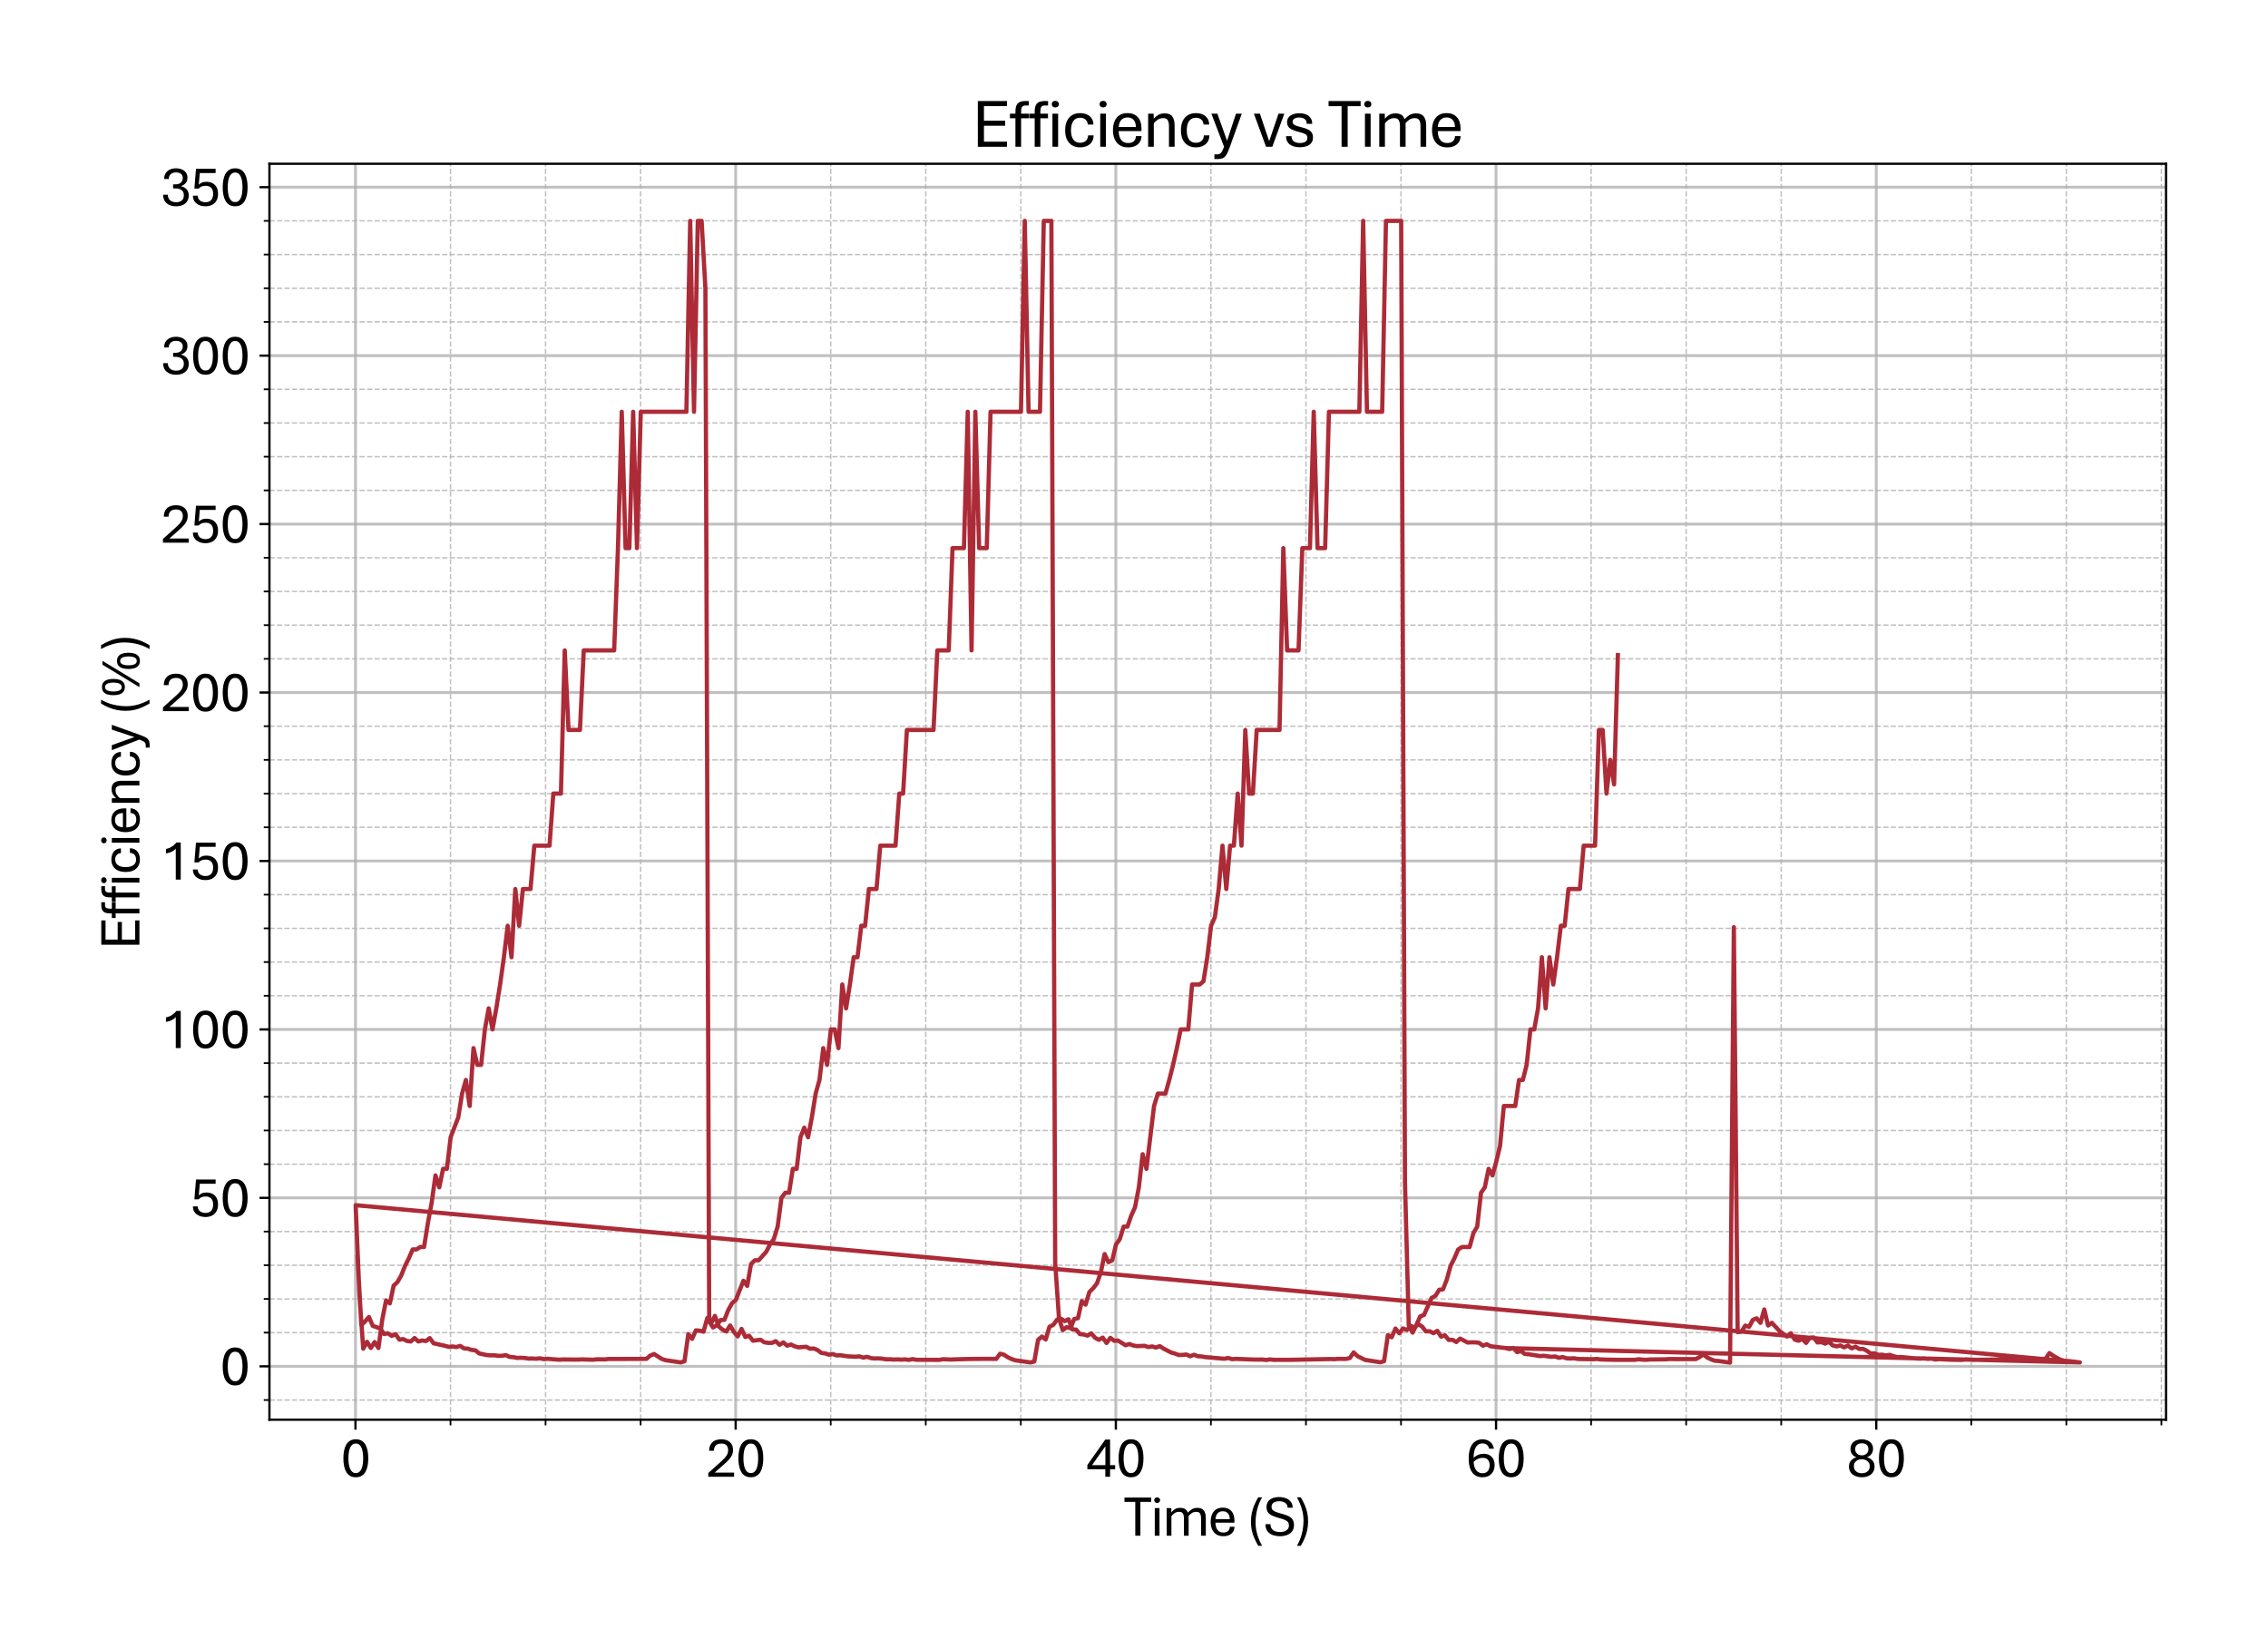 <?xml version="1.0" encoding="utf-8" standalone="no"?>
<!DOCTYPE svg PUBLIC "-//W3C//DTD SVG 1.1//EN"
  "http://www.w3.org/Graphics/SVG/1.1/DTD/svg11.dtd">
<svg xmlns:xlink="http://www.w3.org/1999/xlink" width="800.725pt" height="581.831pt" viewBox="0 0 800.725 581.831" xmlns="http://www.w3.org/2000/svg" version="1.1">
 <defs>
  <style type="text/css">*{stroke-linejoin: round; stroke-linecap: butt}</style>
 </defs>
 <g id="figure_1">
  <g id="patch_1">
   <path d="M 0 581.831 
L 800.725 581.831 
L 800.725 0 
L 0 0 
z
" style="fill: #ffffff"/>
  </g>
  <g id="axes_1">
   <g id="patch_2">
    <path d="M 95.125 501.353 
L 764.725 501.353 
L 764.725 57.833 
L 95.125 57.833 
z
" style="fill: #ffffff"/>
   </g>
   <g id="matplotlib.axis_1">
    <g id="xtick_1">
     <g id="line2d_1">
      <path d="M 125.501 501.353 
L 125.501 57.833 
" clip-path="url(#p5e7e87f419)" style="fill: none; stroke: #b0b0b0; stroke-opacity: 0.8; stroke-linecap: square"/>
     </g>
     <g id="line2d_2">
      <defs>
       <path id="m0daba9f2f9" d="M 0 0 
L 0 3.5 
" style="stroke: #000000; stroke-width: 0.8"/>
      </defs>
      <g>
       <use xlink:href="#m0daba9f2f9" x="125.501" y="501.353" style="stroke: #000000; stroke-width: 0.8"/>
      </g>
     </g>
     <g id="text_1">
      <!-- 0 -->
      <g transform="translate(120.271 521.496) scale(0.2 -0.2)">
       <defs>
        <path id="AptosDisplay-30" d="M 1672 -56 
Q 1291 -56 1028 105 
Q 766 266 605 552 
Q 444 838 372 1216 
Q 300 1594 300 2031 
Q 300 2475 372 2856 
Q 444 3238 605 3525 
Q 766 3813 1028 3973 
Q 1291 4134 1672 4134 
Q 2053 4134 2317 3975 
Q 2581 3816 2742 3527 
Q 2903 3238 2975 2858 
Q 3047 2478 3047 2038 
Q 3047 1597 2975 1217 
Q 2903 838 2742 552 
Q 2581 266 2318 105 
Q 2056 -56 1672 -56 
z
M 1672 409 
Q 1916 409 2073 550 
Q 2231 691 2322 925 
Q 2413 1159 2448 1448 
Q 2484 1738 2484 2038 
Q 2484 2338 2448 2628 
Q 2413 2919 2322 3153 
Q 2231 3388 2073 3527 
Q 1916 3666 1669 3666 
Q 1428 3666 1268 3527 
Q 1109 3388 1020 3153 
Q 931 2919 893 2628 
Q 856 2338 856 2038 
Q 856 1741 893 1450 
Q 931 1159 1020 925 
Q 1109 691 1268 550 
Q 1428 409 1672 409 
z
" transform="scale(0.016)"/>
       </defs>
       <use xlink:href="#AptosDisplay-30"/>
      </g>
     </g>
    </g>
    <g id="xtick_2">
     <g id="line2d_3">
      <path d="M 259.73 501.353 
L 259.73 57.833 
" clip-path="url(#p5e7e87f419)" style="fill: none; stroke: #b0b0b0; stroke-opacity: 0.8; stroke-linecap: square"/>
     </g>
     <g id="line2d_4">
      <g>
       <use xlink:href="#m0daba9f2f9" x="259.73" y="501.353" style="stroke: #000000; stroke-width: 0.8"/>
      </g>
     </g>
     <g id="text_2">
      <!-- 20 -->
      <g transform="translate(249.27 521.496) scale(0.2 -0.2)">
       <defs>
        <path id="AptosDisplay-32" d="M 247 0 
L 247 413 
L 1725 1741 
Q 2100 2081 2269 2351 
Q 2438 2622 2438 2938 
Q 2438 3256 2263 3461 
Q 2088 3666 1691 3666 
Q 1247 3666 1055 3439 
Q 863 3213 863 2869 
L 341 2869 
Q 341 3250 491 3534 
Q 641 3819 941 3975 
Q 1241 4131 1691 4131 
Q 2103 4131 2390 3986 
Q 2678 3841 2828 3578 
Q 2978 3316 2978 2959 
Q 2978 2638 2853 2375 
Q 2728 2113 2517 1883 
Q 2306 1653 2044 1425 
L 959 463 
L 3097 463 
L 3097 0 
L 247 0 
z
" transform="scale(0.016)"/>
       </defs>
       <use xlink:href="#AptosDisplay-32"/>
       <use xlink:href="#AptosDisplay-30" x="52.295"/>
      </g>
     </g>
    </g>
    <g id="xtick_3">
     <g id="line2d_5">
      <path d="M 393.958 501.353 
L 393.958 57.833 
" clip-path="url(#p5e7e87f419)" style="fill: none; stroke: #b0b0b0; stroke-opacity: 0.8; stroke-linecap: square"/>
     </g>
     <g id="line2d_6">
      <g>
       <use xlink:href="#m0daba9f2f9" x="393.958" y="501.353" style="stroke: #000000; stroke-width: 0.8"/>
      </g>
     </g>
     <g id="text_3">
      <!-- 40 -->
      <g transform="translate(383.499 521.496) scale(0.2 -0.2)">
       <defs>
        <path id="AptosDisplay-34" d="M 2106 0 
L 2106 825 
L 125 825 
L 125 1297 
L 2100 4103 
L 2631 4103 
L 2631 1284 
L 3191 1284 
L 3191 825 
L 2631 825 
L 2631 0 
L 2106 0 
z
M 638 1284 
L 2113 1284 
L 2113 3369 
L 638 1284 
z
" transform="scale(0.016)"/>
       </defs>
       <use xlink:href="#AptosDisplay-34"/>
       <use xlink:href="#AptosDisplay-30" x="52.295"/>
      </g>
     </g>
    </g>
    <g id="xtick_4">
     <g id="line2d_7">
      <path d="M 528.187 501.353 
L 528.187 57.833 
" clip-path="url(#p5e7e87f419)" style="fill: none; stroke: #b0b0b0; stroke-opacity: 0.8; stroke-linecap: square"/>
     </g>
     <g id="line2d_8">
      <g>
       <use xlink:href="#m0daba9f2f9" x="528.187" y="501.353" style="stroke: #000000; stroke-width: 0.8"/>
      </g>
     </g>
     <g id="text_4">
      <!-- 60 -->
      <g transform="translate(517.728 521.496) scale(0.2 -0.2)">
       <defs>
        <path id="AptosDisplay-36" d="M 1759 -56 
Q 1325 -56 984 151 
Q 644 359 447 815 
Q 250 1272 250 2013 
Q 250 2738 439 3206 
Q 628 3675 968 3903 
Q 1309 4131 1759 4131 
Q 2253 4131 2595 3875 
Q 2938 3619 3034 3097 
L 2503 3097 
Q 2441 3388 2250 3534 
Q 2059 3681 1759 3681 
Q 1306 3681 1047 3279 
Q 788 2878 788 2013 
L 788 1850 
Q 788 1313 922 992 
Q 1056 672 1279 531 
Q 1503 391 1763 391 
Q 2175 391 2369 644 
Q 2563 897 2563 1272 
Q 2563 1650 2373 1869 
Q 2184 2088 1838 2088 
Q 1422 2088 1114 1897 
Q 806 1706 644 1456 
L 597 1856 
Q 728 2047 922 2201 
Q 1116 2356 1362 2447 
Q 1609 2538 1909 2538 
Q 2253 2538 2523 2395 
Q 2794 2253 2951 1975 
Q 3109 1697 3109 1291 
Q 3109 897 2951 592 
Q 2794 288 2492 116 
Q 2191 -56 1759 -56 
z
" transform="scale(0.016)"/>
       </defs>
       <use xlink:href="#AptosDisplay-36"/>
       <use xlink:href="#AptosDisplay-30" x="52.295"/>
      </g>
     </g>
    </g>
    <g id="xtick_5">
     <g id="line2d_9">
      <path d="M 662.416 501.353 
L 662.416 57.833 
" clip-path="url(#p5e7e87f419)" style="fill: none; stroke: #b0b0b0; stroke-opacity: 0.8; stroke-linecap: square"/>
     </g>
     <g id="line2d_10">
      <g>
       <use xlink:href="#m0daba9f2f9" x="662.416" y="501.353" style="stroke: #000000; stroke-width: 0.8"/>
      </g>
     </g>
     <g id="text_5">
      <!-- 80 -->
      <g transform="translate(651.956 521.496) scale(0.2 -0.2)">
       <defs>
        <path id="AptosDisplay-38" d="M 1675 -56 
Q 1391 -56 1137 16 
Q 884 88 686 234 
Q 488 381 373 606 
Q 259 831 259 1141 
Q 259 1531 495 1797 
Q 731 2063 1084 2150 
Q 781 2250 604 2490 
Q 428 2731 428 3081 
Q 428 3447 609 3681 
Q 791 3916 1075 4025 
Q 1359 4134 1669 4134 
Q 1981 4134 2265 4023 
Q 2550 3913 2733 3680 
Q 2916 3447 2916 3081 
Q 2916 2725 2716 2481 
Q 2516 2238 2238 2150 
Q 2606 2063 2843 1800 
Q 3081 1538 3081 1141 
Q 3081 831 2968 606 
Q 2856 381 2661 234 
Q 2466 88 2211 16 
Q 1956 -56 1675 -56 
z
M 1672 388 
Q 1909 388 2109 470 
Q 2309 553 2429 725 
Q 2550 897 2550 1163 
Q 2550 1416 2426 1587 
Q 2303 1759 2104 1846 
Q 1906 1934 1672 1928 
Q 1453 1934 1253 1850 
Q 1053 1766 926 1594 
Q 800 1422 800 1163 
Q 800 775 1058 581 
Q 1316 388 1672 388 
z
M 1672 2363 
Q 1863 2356 2030 2434 
Q 2197 2513 2300 2667 
Q 2403 2822 2403 3050 
Q 2403 3388 2189 3544 
Q 1975 3700 1675 3700 
Q 1484 3700 1317 3631 
Q 1150 3563 1047 3419 
Q 944 3275 944 3050 
Q 944 2825 1048 2670 
Q 1153 2516 1320 2436 
Q 1488 2356 1672 2363 
z
" transform="scale(0.016)"/>
       </defs>
       <use xlink:href="#AptosDisplay-38"/>
       <use xlink:href="#AptosDisplay-30" x="52.295"/>
      </g>
     </g>
    </g>
    <g id="xtick_6">
     <g id="line2d_11">
      <path d="M 159.058 501.353 
L 159.058 57.833 
" clip-path="url(#p5e7e87f419)" style="fill: none; stroke-dasharray: 1.85,0.8; stroke-dashoffset: 0; stroke: #b0b0b0; stroke-opacity: 0.8; stroke-width: 0.5"/>
     </g>
     <g id="line2d_12">
      <defs>
       <path id="m303ae782dc" d="M 0 0 
L 0 2 
" style="stroke: #000000; stroke-width: 0.6"/>
      </defs>
      <g>
       <use xlink:href="#m303ae782dc" x="159.058" y="501.353" style="stroke: #000000; stroke-width: 0.6"/>
      </g>
     </g>
    </g>
    <g id="xtick_7">
     <g id="line2d_13">
      <path d="M 192.615 501.353 
L 192.615 57.833 
" clip-path="url(#p5e7e87f419)" style="fill: none; stroke-dasharray: 1.85,0.8; stroke-dashoffset: 0; stroke: #b0b0b0; stroke-opacity: 0.8; stroke-width: 0.5"/>
     </g>
     <g id="line2d_14">
      <g>
       <use xlink:href="#m303ae782dc" x="192.615" y="501.353" style="stroke: #000000; stroke-width: 0.6"/>
      </g>
     </g>
    </g>
    <g id="xtick_8">
     <g id="line2d_15">
      <path d="M 226.173 501.353 
L 226.173 57.833 
" clip-path="url(#p5e7e87f419)" style="fill: none; stroke-dasharray: 1.85,0.8; stroke-dashoffset: 0; stroke: #b0b0b0; stroke-opacity: 0.8; stroke-width: 0.5"/>
     </g>
     <g id="line2d_16">
      <g>
       <use xlink:href="#m303ae782dc" x="226.173" y="501.353" style="stroke: #000000; stroke-width: 0.6"/>
      </g>
     </g>
    </g>
    <g id="xtick_9">
     <g id="line2d_17">
      <path d="M 293.287 501.353 
L 293.287 57.833 
" clip-path="url(#p5e7e87f419)" style="fill: none; stroke-dasharray: 1.85,0.8; stroke-dashoffset: 0; stroke: #b0b0b0; stroke-opacity: 0.8; stroke-width: 0.5"/>
     </g>
     <g id="line2d_18">
      <g>
       <use xlink:href="#m303ae782dc" x="293.287" y="501.353" style="stroke: #000000; stroke-width: 0.6"/>
      </g>
     </g>
    </g>
    <g id="xtick_10">
     <g id="line2d_19">
      <path d="M 326.844 501.353 
L 326.844 57.833 
" clip-path="url(#p5e7e87f419)" style="fill: none; stroke-dasharray: 1.85,0.8; stroke-dashoffset: 0; stroke: #b0b0b0; stroke-opacity: 0.8; stroke-width: 0.5"/>
     </g>
     <g id="line2d_20">
      <g>
       <use xlink:href="#m303ae782dc" x="326.844" y="501.353" style="stroke: #000000; stroke-width: 0.6"/>
      </g>
     </g>
    </g>
    <g id="xtick_11">
     <g id="line2d_21">
      <path d="M 360.401 501.353 
L 360.401 57.833 
" clip-path="url(#p5e7e87f419)" style="fill: none; stroke-dasharray: 1.85,0.8; stroke-dashoffset: 0; stroke: #b0b0b0; stroke-opacity: 0.8; stroke-width: 0.5"/>
     </g>
     <g id="line2d_22">
      <g>
       <use xlink:href="#m303ae782dc" x="360.401" y="501.353" style="stroke: #000000; stroke-width: 0.6"/>
      </g>
     </g>
    </g>
    <g id="xtick_12">
     <g id="line2d_23">
      <path d="M 427.516 501.353 
L 427.516 57.833 
" clip-path="url(#p5e7e87f419)" style="fill: none; stroke-dasharray: 1.85,0.8; stroke-dashoffset: 0; stroke: #b0b0b0; stroke-opacity: 0.8; stroke-width: 0.5"/>
     </g>
     <g id="line2d_24">
      <g>
       <use xlink:href="#m303ae782dc" x="427.516" y="501.353" style="stroke: #000000; stroke-width: 0.6"/>
      </g>
     </g>
    </g>
    <g id="xtick_13">
     <g id="line2d_25">
      <path d="M 461.073 501.353 
L 461.073 57.833 
" clip-path="url(#p5e7e87f419)" style="fill: none; stroke-dasharray: 1.85,0.8; stroke-dashoffset: 0; stroke: #b0b0b0; stroke-opacity: 0.8; stroke-width: 0.5"/>
     </g>
     <g id="line2d_26">
      <g>
       <use xlink:href="#m303ae782dc" x="461.073" y="501.353" style="stroke: #000000; stroke-width: 0.6"/>
      </g>
     </g>
    </g>
    <g id="xtick_14">
     <g id="line2d_27">
      <path d="M 494.63 501.353 
L 494.63 57.833 
" clip-path="url(#p5e7e87f419)" style="fill: none; stroke-dasharray: 1.85,0.8; stroke-dashoffset: 0; stroke: #b0b0b0; stroke-opacity: 0.8; stroke-width: 0.5"/>
     </g>
     <g id="line2d_28">
      <g>
       <use xlink:href="#m303ae782dc" x="494.63" y="501.353" style="stroke: #000000; stroke-width: 0.6"/>
      </g>
     </g>
    </g>
    <g id="xtick_15">
     <g id="line2d_29">
      <path d="M 561.744 501.353 
L 561.744 57.833 
" clip-path="url(#p5e7e87f419)" style="fill: none; stroke-dasharray: 1.85,0.8; stroke-dashoffset: 0; stroke: #b0b0b0; stroke-opacity: 0.8; stroke-width: 0.5"/>
     </g>
     <g id="line2d_30">
      <g>
       <use xlink:href="#m303ae782dc" x="561.744" y="501.353" style="stroke: #000000; stroke-width: 0.6"/>
      </g>
     </g>
    </g>
    <g id="xtick_16">
     <g id="line2d_31">
      <path d="M 595.302 501.353 
L 595.302 57.833 
" clip-path="url(#p5e7e87f419)" style="fill: none; stroke-dasharray: 1.85,0.8; stroke-dashoffset: 0; stroke: #b0b0b0; stroke-opacity: 0.8; stroke-width: 0.5"/>
     </g>
     <g id="line2d_32">
      <g>
       <use xlink:href="#m303ae782dc" x="595.302" y="501.353" style="stroke: #000000; stroke-width: 0.6"/>
      </g>
     </g>
    </g>
    <g id="xtick_17">
     <g id="line2d_33">
      <path d="M 628.859 501.353 
L 628.859 57.833 
" clip-path="url(#p5e7e87f419)" style="fill: none; stroke-dasharray: 1.85,0.8; stroke-dashoffset: 0; stroke: #b0b0b0; stroke-opacity: 0.8; stroke-width: 0.5"/>
     </g>
     <g id="line2d_34">
      <g>
       <use xlink:href="#m303ae782dc" x="628.859" y="501.353" style="stroke: #000000; stroke-width: 0.6"/>
      </g>
     </g>
    </g>
    <g id="xtick_18">
     <g id="line2d_35">
      <path d="M 695.973 501.353 
L 695.973 57.833 
" clip-path="url(#p5e7e87f419)" style="fill: none; stroke-dasharray: 1.85,0.8; stroke-dashoffset: 0; stroke: #b0b0b0; stroke-opacity: 0.8; stroke-width: 0.5"/>
     </g>
     <g id="line2d_36">
      <g>
       <use xlink:href="#m303ae782dc" x="695.973" y="501.353" style="stroke: #000000; stroke-width: 0.6"/>
      </g>
     </g>
    </g>
    <g id="xtick_19">
     <g id="line2d_37">
      <path d="M 729.53 501.353 
L 729.53 57.833 
" clip-path="url(#p5e7e87f419)" style="fill: none; stroke-dasharray: 1.85,0.8; stroke-dashoffset: 0; stroke: #b0b0b0; stroke-opacity: 0.8; stroke-width: 0.5"/>
     </g>
     <g id="line2d_38">
      <g>
       <use xlink:href="#m303ae782dc" x="729.53" y="501.353" style="stroke: #000000; stroke-width: 0.6"/>
      </g>
     </g>
    </g>
    <g id="xtick_20">
     <g id="line2d_39">
      <path d="M 763.087 501.353 
L 763.087 57.833 
" clip-path="url(#p5e7e87f419)" style="fill: none; stroke-dasharray: 1.85,0.8; stroke-dashoffset: 0; stroke: #b0b0b0; stroke-opacity: 0.8; stroke-width: 0.5"/>
     </g>
     <g id="line2d_40">
      <g>
       <use xlink:href="#m303ae782dc" x="763.087" y="501.353" style="stroke: #000000; stroke-width: 0.6"/>
      </g>
     </g>
    </g>
    <g id="text_6">
     <!-- Time (S) -->
     <g transform="translate(396.834 542.306) scale(0.2 -0.2)">
      <defs>
       <path id="AptosDisplay-54" d="M 1244 0 
L 1244 3734 
L 50 3734 
L 50 4206 
L 2997 4206 
L 2997 3734 
L 1806 3734 
L 1806 0 
L 1244 0 
z
" transform="scale(0.016)"/>
       <path id="AptosDisplay-69" d="M 413 0 
L 413 3044 
L 934 3044 
L 934 0 
L 413 0 
z
M 675 3616 
Q 525 3616 437 3702 
Q 350 3788 350 3919 
Q 350 4050 437 4136 
Q 525 4222 675 4222 
Q 822 4222 912 4136 
Q 1003 4050 1003 3919 
Q 1003 3788 912 3702 
Q 822 3616 675 3616 
z
" transform="scale(0.016)"/>
       <path id="AptosDisplay-6d" d="M 413 0 
L 413 3044 
L 919 3044 
L 931 2575 
Q 1063 2756 1303 2914 
Q 1544 3072 1903 3072 
Q 2403 3072 2618 2778 
Q 2834 2484 2834 1963 
L 2834 0 
L 2316 0 
L 2316 1891 
Q 2316 2106 2275 2275 
Q 2234 2444 2120 2539 
Q 2006 2634 1788 2634 
Q 1488 2634 1277 2482 
Q 1066 2331 934 2156 
L 934 0 
L 413 0 
z
M 4206 0 
L 4206 1891 
Q 4206 2106 4164 2275 
Q 4122 2444 4009 2539 
Q 3897 2634 3681 2634 
Q 3381 2634 3165 2484 
Q 2950 2334 2822 2159 
L 2744 2544 
Q 2916 2741 3175 2906 
Q 3434 3072 3800 3072 
Q 4291 3072 4509 2778 
Q 4728 2484 4728 1963 
L 4728 0 
L 4206 0 
z
" transform="scale(0.016)"/>
       <path id="AptosDisplay-65" d="M 1663 -56 
Q 1188 -56 878 151 
Q 569 359 417 717 
Q 266 1075 266 1522 
Q 266 1988 412 2342 
Q 559 2697 857 2897 
Q 1156 3097 1606 3097 
Q 2209 3097 2550 2722 
Q 2891 2347 2891 1644 
Q 2891 1597 2889 1533 
Q 2888 1469 2881 1441 
L 791 1441 
Q 794 1144 881 895 
Q 969 647 1161 497 
Q 1353 347 1663 347 
Q 1997 347 2183 511 
Q 2369 675 2378 984 
L 2894 984 
Q 2884 663 2732 430 
Q 2581 197 2309 70 
Q 2038 -56 1663 -56 
z
M 794 1822 
L 2375 1822 
Q 2366 2247 2166 2472 
Q 1966 2697 1606 2697 
Q 1241 2697 1036 2473 
Q 831 2250 794 1822 
z
" transform="scale(0.016)"/>
       <path id="AptosDisplay-20" transform="scale(0.016)"/>
       <path id="AptosDisplay-28" d="M 1219 -1116 
Q 969 -678 787 -267 
Q 606 144 511 581 
Q 416 1019 416 1528 
Q 416 2028 509 2486 
Q 603 2944 783 3378 
Q 963 3813 1219 4231 
L 1647 4231 
Q 1278 3600 1101 2886 
Q 925 2172 925 1428 
Q 925 766 1125 103 
Q 1325 -559 1647 -1116 
L 1219 -1116 
z
" transform="scale(0.016)"/>
       <path id="AptosDisplay-53" d="M 1778 -56 
Q 1328 -56 962 81 
Q 597 219 384 512 
Q 172 806 172 1275 
L 734 1275 
Q 738 941 883 750 
Q 1028 559 1267 481 
Q 1506 403 1794 403 
Q 2063 403 2283 483 
Q 2503 563 2634 723 
Q 2766 884 2766 1134 
Q 2766 1356 2662 1497 
Q 2559 1638 2321 1742 
Q 2084 1847 1678 1950 
Q 1203 2075 897 2223 
Q 591 2372 442 2594 
Q 294 2816 294 3156 
Q 294 3516 462 3761 
Q 631 4006 945 4134 
Q 1259 4263 1697 4263 
Q 2103 4263 2440 4131 
Q 2778 4000 2979 3737 
Q 3181 3475 3181 3084 
L 2616 3084 
Q 2622 3441 2356 3623 
Q 2091 3806 1700 3806 
Q 1300 3806 1073 3645 
Q 847 3484 847 3175 
Q 847 2991 944 2867 
Q 1041 2744 1280 2644 
Q 1519 2544 1941 2434 
Q 2428 2303 2731 2153 
Q 3034 2003 3178 1768 
Q 3322 1534 3322 1153 
Q 3322 747 3117 480 
Q 2913 213 2564 78 
Q 2216 -56 1778 -56 
z
" transform="scale(0.016)"/>
       <path id="AptosDisplay-29" d="M 234 -1116 
Q 609 -481 786 233 
Q 963 947 963 1694 
Q 963 2356 759 3015 
Q 556 3675 234 4231 
L 663 4231 
Q 919 3800 1098 3389 
Q 1278 2978 1373 2540 
Q 1469 2103 1469 1594 
Q 1469 1094 1375 634 
Q 1281 175 1100 -259 
Q 919 -694 663 -1116 
L 234 -1116 
z
" transform="scale(0.016)"/>
      </defs>
      <use xlink:href="#AptosDisplay-54"/>
      <use xlink:href="#AptosDisplay-69" x="47.705"/>
      <use xlink:href="#AptosDisplay-6d" x="68.75"/>
      <use xlink:href="#AptosDisplay-65" x="148.73"/>
      <use xlink:href="#AptosDisplay-20" x="198.145"/>
      <use xlink:href="#AptosDisplay-28" x="217.432"/>
      <use xlink:href="#AptosDisplay-53" x="246.875"/>
      <use xlink:href="#AptosDisplay-29" x="301.465"/>
     </g>
    </g>
   </g>
   <g id="matplotlib.axis_2">
    <g id="ytick_1">
     <g id="line2d_41">
      <path d="M 95.125 482.498 
L 764.725 482.498 
" clip-path="url(#p5e7e87f419)" style="fill: none; stroke: #b0b0b0; stroke-opacity: 0.8; stroke-linecap: square"/>
     </g>
     <g id="line2d_42">
      <defs>
       <path id="m553f1810d6" d="M 0 0 
L -3.5 0 
" style="stroke: #000000; stroke-width: 0.8"/>
      </defs>
      <g>
       <use xlink:href="#m553f1810d6" x="95.125" y="482.498" style="stroke: #000000; stroke-width: 0.8"/>
      </g>
     </g>
     <g id="text_7">
      <!-- 0 -->
      <g transform="translate(77.666 489.07) scale(0.2 -0.2)">
       <use xlink:href="#AptosDisplay-30"/>
      </g>
     </g>
    </g>
    <g id="ytick_2">
     <g id="line2d_43">
      <path d="M 95.125 423.012 
L 764.725 423.012 
" clip-path="url(#p5e7e87f419)" style="fill: none; stroke: #b0b0b0; stroke-opacity: 0.8; stroke-linecap: square"/>
     </g>
     <g id="line2d_44">
      <g>
       <use xlink:href="#m553f1810d6" x="95.125" y="423.012" style="stroke: #000000; stroke-width: 0.8"/>
      </g>
     </g>
     <g id="text_8">
      <!-- 50 -->
      <g transform="translate(67.206 429.584) scale(0.2 -0.2)">
       <defs>
        <path id="AptosDisplay-35" d="M 1669 -56 
Q 1278 -56 964 83 
Q 650 222 465 483 
Q 281 744 281 1113 
L 816 1113 
Q 816 778 1055 584 
Q 1294 391 1669 391 
Q 2069 391 2291 625 
Q 2513 859 2513 1319 
Q 2513 1772 2291 1989 
Q 2069 2206 1697 2206 
Q 1409 2206 1223 2123 
Q 1038 2041 916 1894 
L 444 1894 
L 622 4078 
L 2788 4078 
L 2788 3613 
L 1041 3613 
L 931 2322 
Q 1044 2453 1251 2550 
Q 1459 2647 1775 2647 
Q 2131 2647 2420 2506 
Q 2709 2366 2881 2072 
Q 3053 1778 3053 1319 
Q 3053 863 2875 558 
Q 2697 253 2384 98 
Q 2072 -56 1669 -56 
z
" transform="scale(0.016)"/>
       </defs>
       <use xlink:href="#AptosDisplay-35"/>
       <use xlink:href="#AptosDisplay-30" x="52.295"/>
      </g>
     </g>
    </g>
    <g id="ytick_3">
     <g id="line2d_45">
      <path d="M 95.125 363.526 
L 764.725 363.526 
" clip-path="url(#p5e7e87f419)" style="fill: none; stroke: #b0b0b0; stroke-opacity: 0.8; stroke-linecap: square"/>
     </g>
     <g id="line2d_46">
      <g>
       <use xlink:href="#m553f1810d6" x="95.125" y="363.526" style="stroke: #000000; stroke-width: 0.8"/>
      </g>
     </g>
     <g id="text_9">
      <!-- 100 -->
      <g transform="translate(56.747 370.098) scale(0.2 -0.2)">
       <defs>
        <path id="AptosDisplay-31" d="M 1659 0 
L 1659 3425 
Q 1575 3309 1420 3201 
Q 1266 3094 1052 3009 
Q 838 2925 578 2888 
L 578 3381 
Q 834 3425 1057 3540 
Q 1281 3656 1453 3806 
Q 1625 3956 1719 4094 
L 2206 4094 
L 2206 0 
L 1659 0 
z
" transform="scale(0.016)"/>
       </defs>
       <use xlink:href="#AptosDisplay-31"/>
       <use xlink:href="#AptosDisplay-30" x="52.295"/>
       <use xlink:href="#AptosDisplay-30" x="104.59"/>
      </g>
     </g>
    </g>
    <g id="ytick_4">
     <g id="line2d_47">
      <path d="M 95.125 304.04 
L 764.725 304.04 
" clip-path="url(#p5e7e87f419)" style="fill: none; stroke: #b0b0b0; stroke-opacity: 0.8; stroke-linecap: square"/>
     </g>
     <g id="line2d_48">
      <g>
       <use xlink:href="#m553f1810d6" x="95.125" y="304.04" style="stroke: #000000; stroke-width: 0.8"/>
      </g>
     </g>
     <g id="text_10">
      <!-- 150 -->
      <g transform="translate(56.747 310.612) scale(0.2 -0.2)">
       <use xlink:href="#AptosDisplay-31"/>
       <use xlink:href="#AptosDisplay-35" x="52.295"/>
       <use xlink:href="#AptosDisplay-30" x="104.59"/>
      </g>
     </g>
    </g>
    <g id="ytick_5">
     <g id="line2d_49">
      <path d="M 95.125 244.554 
L 764.725 244.554 
" clip-path="url(#p5e7e87f419)" style="fill: none; stroke: #b0b0b0; stroke-opacity: 0.8; stroke-linecap: square"/>
     </g>
     <g id="line2d_50">
      <g>
       <use xlink:href="#m553f1810d6" x="95.125" y="244.554" style="stroke: #000000; stroke-width: 0.8"/>
      </g>
     </g>
     <g id="text_11">
      <!-- 200 -->
      <g transform="translate(56.747 251.126) scale(0.2 -0.2)">
       <use xlink:href="#AptosDisplay-32"/>
       <use xlink:href="#AptosDisplay-30" x="52.295"/>
       <use xlink:href="#AptosDisplay-30" x="104.59"/>
      </g>
     </g>
    </g>
    <g id="ytick_6">
     <g id="line2d_51">
      <path d="M 95.125 185.068 
L 764.725 185.068 
" clip-path="url(#p5e7e87f419)" style="fill: none; stroke: #b0b0b0; stroke-opacity: 0.8; stroke-linecap: square"/>
     </g>
     <g id="line2d_52">
      <g>
       <use xlink:href="#m553f1810d6" x="95.125" y="185.068" style="stroke: #000000; stroke-width: 0.8"/>
      </g>
     </g>
     <g id="text_12">
      <!-- 250 -->
      <g transform="translate(56.747 191.639) scale(0.2 -0.2)">
       <use xlink:href="#AptosDisplay-32"/>
       <use xlink:href="#AptosDisplay-35" x="52.295"/>
       <use xlink:href="#AptosDisplay-30" x="104.59"/>
      </g>
     </g>
    </g>
    <g id="ytick_7">
     <g id="line2d_53">
      <path d="M 95.125 125.581 
L 764.725 125.581 
" clip-path="url(#p5e7e87f419)" style="fill: none; stroke: #b0b0b0; stroke-opacity: 0.8; stroke-linecap: square"/>
     </g>
     <g id="line2d_54">
      <g>
       <use xlink:href="#m553f1810d6" x="95.125" y="125.581" style="stroke: #000000; stroke-width: 0.8"/>
      </g>
     </g>
     <g id="text_13">
      <!-- 300 -->
      <g transform="translate(56.747 132.153) scale(0.2 -0.2)">
       <defs>
        <path id="AptosDisplay-33" d="M 1700 -56 
Q 1047 -56 655 275 
Q 263 606 263 1225 
L 781 1225 
Q 781 844 1023 617 
Q 1266 391 1697 391 
Q 2094 391 2322 581 
Q 2550 772 2550 1172 
Q 2550 1556 2297 1737 
Q 2044 1919 1609 1919 
L 1366 1919 
L 1366 2363 
L 1622 2363 
Q 2013 2363 2222 2555 
Q 2431 2747 2431 3066 
Q 2431 3372 2226 3526 
Q 2022 3681 1684 3681 
Q 1306 3681 1095 3481 
Q 884 3281 891 2956 
L 372 2956 
Q 372 3319 536 3583 
Q 700 3847 995 3990 
Q 1291 4134 1681 4134 
Q 2031 4134 2318 4017 
Q 2606 3900 2778 3670 
Q 2950 3441 2950 3097 
Q 2950 2738 2745 2498 
Q 2541 2259 2206 2166 
Q 2591 2097 2841 1836 
Q 3091 1575 3091 1150 
Q 3091 763 2916 494 
Q 2741 225 2428 84 
Q 2116 -56 1700 -56 
z
" transform="scale(0.016)"/>
       </defs>
       <use xlink:href="#AptosDisplay-33"/>
       <use xlink:href="#AptosDisplay-30" x="52.295"/>
       <use xlink:href="#AptosDisplay-30" x="104.59"/>
      </g>
     </g>
    </g>
    <g id="ytick_8">
     <g id="line2d_55">
      <path d="M 95.125 66.095 
L 764.725 66.095 
" clip-path="url(#p5e7e87f419)" style="fill: none; stroke: #b0b0b0; stroke-opacity: 0.8; stroke-linecap: square"/>
     </g>
     <g id="line2d_56">
      <g>
       <use xlink:href="#m553f1810d6" x="95.125" y="66.095" style="stroke: #000000; stroke-width: 0.8"/>
      </g>
     </g>
     <g id="text_14">
      <!-- 350 -->
      <g transform="translate(56.747 72.667) scale(0.2 -0.2)">
       <use xlink:href="#AptosDisplay-33"/>
       <use xlink:href="#AptosDisplay-35" x="52.295"/>
       <use xlink:href="#AptosDisplay-30" x="104.59"/>
      </g>
     </g>
    </g>
    <g id="ytick_9">
     <g id="line2d_57">
      <path d="M 95.125 494.395 
L 764.725 494.395 
" clip-path="url(#p5e7e87f419)" style="fill: none; stroke-dasharray: 1.85,0.8; stroke-dashoffset: 0; stroke: #b0b0b0; stroke-opacity: 0.8; stroke-width: 0.5"/>
     </g>
     <g id="line2d_58">
      <defs>
       <path id="m2fec45d086" d="M 0 0 
L -2 0 
" style="stroke: #000000; stroke-width: 0.6"/>
      </defs>
      <g>
       <use xlink:href="#m2fec45d086" x="95.125" y="494.395" style="stroke: #000000; stroke-width: 0.6"/>
      </g>
     </g>
    </g>
    <g id="ytick_10">
     <g id="line2d_59">
      <path d="M 95.125 470.601 
L 764.725 470.601 
" clip-path="url(#p5e7e87f419)" style="fill: none; stroke-dasharray: 1.85,0.8; stroke-dashoffset: 0; stroke: #b0b0b0; stroke-opacity: 0.8; stroke-width: 0.5"/>
     </g>
     <g id="line2d_60">
      <g>
       <use xlink:href="#m2fec45d086" x="95.125" y="470.601" style="stroke: #000000; stroke-width: 0.6"/>
      </g>
     </g>
    </g>
    <g id="ytick_11">
     <g id="line2d_61">
      <path d="M 95.125 458.704 
L 764.725 458.704 
" clip-path="url(#p5e7e87f419)" style="fill: none; stroke-dasharray: 1.85,0.8; stroke-dashoffset: 0; stroke: #b0b0b0; stroke-opacity: 0.8; stroke-width: 0.5"/>
     </g>
     <g id="line2d_62">
      <g>
       <use xlink:href="#m2fec45d086" x="95.125" y="458.704" style="stroke: #000000; stroke-width: 0.6"/>
      </g>
     </g>
    </g>
    <g id="ytick_12">
     <g id="line2d_63">
      <path d="M 95.125 446.806 
L 764.725 446.806 
" clip-path="url(#p5e7e87f419)" style="fill: none; stroke-dasharray: 1.85,0.8; stroke-dashoffset: 0; stroke: #b0b0b0; stroke-opacity: 0.8; stroke-width: 0.5"/>
     </g>
     <g id="line2d_64">
      <g>
       <use xlink:href="#m2fec45d086" x="95.125" y="446.806" style="stroke: #000000; stroke-width: 0.6"/>
      </g>
     </g>
    </g>
    <g id="ytick_13">
     <g id="line2d_65">
      <path d="M 95.125 434.909 
L 764.725 434.909 
" clip-path="url(#p5e7e87f419)" style="fill: none; stroke-dasharray: 1.85,0.8; stroke-dashoffset: 0; stroke: #b0b0b0; stroke-opacity: 0.8; stroke-width: 0.5"/>
     </g>
     <g id="line2d_66">
      <g>
       <use xlink:href="#m2fec45d086" x="95.125" y="434.909" style="stroke: #000000; stroke-width: 0.6"/>
      </g>
     </g>
    </g>
    <g id="ytick_14">
     <g id="line2d_67">
      <path d="M 95.125 411.115 
L 764.725 411.115 
" clip-path="url(#p5e7e87f419)" style="fill: none; stroke-dasharray: 1.85,0.8; stroke-dashoffset: 0; stroke: #b0b0b0; stroke-opacity: 0.8; stroke-width: 0.5"/>
     </g>
     <g id="line2d_68">
      <g>
       <use xlink:href="#m2fec45d086" x="95.125" y="411.115" style="stroke: #000000; stroke-width: 0.6"/>
      </g>
     </g>
    </g>
    <g id="ytick_15">
     <g id="line2d_69">
      <path d="M 95.125 399.218 
L 764.725 399.218 
" clip-path="url(#p5e7e87f419)" style="fill: none; stroke-dasharray: 1.85,0.8; stroke-dashoffset: 0; stroke: #b0b0b0; stroke-opacity: 0.8; stroke-width: 0.5"/>
     </g>
     <g id="line2d_70">
      <g>
       <use xlink:href="#m2fec45d086" x="95.125" y="399.218" style="stroke: #000000; stroke-width: 0.6"/>
      </g>
     </g>
    </g>
    <g id="ytick_16">
     <g id="line2d_71">
      <path d="M 95.125 387.32 
L 764.725 387.32 
" clip-path="url(#p5e7e87f419)" style="fill: none; stroke-dasharray: 1.85,0.8; stroke-dashoffset: 0; stroke: #b0b0b0; stroke-opacity: 0.8; stroke-width: 0.5"/>
     </g>
     <g id="line2d_72">
      <g>
       <use xlink:href="#m2fec45d086" x="95.125" y="387.32" style="stroke: #000000; stroke-width: 0.6"/>
      </g>
     </g>
    </g>
    <g id="ytick_17">
     <g id="line2d_73">
      <path d="M 95.125 375.423 
L 764.725 375.423 
" clip-path="url(#p5e7e87f419)" style="fill: none; stroke-dasharray: 1.85,0.8; stroke-dashoffset: 0; stroke: #b0b0b0; stroke-opacity: 0.8; stroke-width: 0.5"/>
     </g>
     <g id="line2d_74">
      <g>
       <use xlink:href="#m2fec45d086" x="95.125" y="375.423" style="stroke: #000000; stroke-width: 0.6"/>
      </g>
     </g>
    </g>
    <g id="ytick_18">
     <g id="line2d_75">
      <path d="M 95.125 351.629 
L 764.725 351.629 
" clip-path="url(#p5e7e87f419)" style="fill: none; stroke-dasharray: 1.85,0.8; stroke-dashoffset: 0; stroke: #b0b0b0; stroke-opacity: 0.8; stroke-width: 0.5"/>
     </g>
     <g id="line2d_76">
      <g>
       <use xlink:href="#m2fec45d086" x="95.125" y="351.629" style="stroke: #000000; stroke-width: 0.6"/>
      </g>
     </g>
    </g>
    <g id="ytick_19">
     <g id="line2d_77">
      <path d="M 95.125 339.731 
L 764.725 339.731 
" clip-path="url(#p5e7e87f419)" style="fill: none; stroke-dasharray: 1.85,0.8; stroke-dashoffset: 0; stroke: #b0b0b0; stroke-opacity: 0.8; stroke-width: 0.5"/>
     </g>
     <g id="line2d_78">
      <g>
       <use xlink:href="#m2fec45d086" x="95.125" y="339.731" style="stroke: #000000; stroke-width: 0.6"/>
      </g>
     </g>
    </g>
    <g id="ytick_20">
     <g id="line2d_79">
      <path d="M 95.125 327.834 
L 764.725 327.834 
" clip-path="url(#p5e7e87f419)" style="fill: none; stroke-dasharray: 1.85,0.8; stroke-dashoffset: 0; stroke: #b0b0b0; stroke-opacity: 0.8; stroke-width: 0.5"/>
     </g>
     <g id="line2d_80">
      <g>
       <use xlink:href="#m2fec45d086" x="95.125" y="327.834" style="stroke: #000000; stroke-width: 0.6"/>
      </g>
     </g>
    </g>
    <g id="ytick_21">
     <g id="line2d_81">
      <path d="M 95.125 315.937 
L 764.725 315.937 
" clip-path="url(#p5e7e87f419)" style="fill: none; stroke-dasharray: 1.85,0.8; stroke-dashoffset: 0; stroke: #b0b0b0; stroke-opacity: 0.8; stroke-width: 0.5"/>
     </g>
     <g id="line2d_82">
      <g>
       <use xlink:href="#m2fec45d086" x="95.125" y="315.937" style="stroke: #000000; stroke-width: 0.6"/>
      </g>
     </g>
    </g>
    <g id="ytick_22">
     <g id="line2d_83">
      <path d="M 95.125 292.143 
L 764.725 292.143 
" clip-path="url(#p5e7e87f419)" style="fill: none; stroke-dasharray: 1.85,0.8; stroke-dashoffset: 0; stroke: #b0b0b0; stroke-opacity: 0.8; stroke-width: 0.5"/>
     </g>
     <g id="line2d_84">
      <g>
       <use xlink:href="#m2fec45d086" x="95.125" y="292.143" style="stroke: #000000; stroke-width: 0.6"/>
      </g>
     </g>
    </g>
    <g id="ytick_23">
     <g id="line2d_85">
      <path d="M 95.125 280.245 
L 764.725 280.245 
" clip-path="url(#p5e7e87f419)" style="fill: none; stroke-dasharray: 1.85,0.8; stroke-dashoffset: 0; stroke: #b0b0b0; stroke-opacity: 0.8; stroke-width: 0.5"/>
     </g>
     <g id="line2d_86">
      <g>
       <use xlink:href="#m2fec45d086" x="95.125" y="280.245" style="stroke: #000000; stroke-width: 0.6"/>
      </g>
     </g>
    </g>
    <g id="ytick_24">
     <g id="line2d_87">
      <path d="M 95.125 268.348 
L 764.725 268.348 
" clip-path="url(#p5e7e87f419)" style="fill: none; stroke-dasharray: 1.85,0.8; stroke-dashoffset: 0; stroke: #b0b0b0; stroke-opacity: 0.8; stroke-width: 0.5"/>
     </g>
     <g id="line2d_88">
      <g>
       <use xlink:href="#m2fec45d086" x="95.125" y="268.348" style="stroke: #000000; stroke-width: 0.6"/>
      </g>
     </g>
    </g>
    <g id="ytick_25">
     <g id="line2d_89">
      <path d="M 95.125 256.451 
L 764.725 256.451 
" clip-path="url(#p5e7e87f419)" style="fill: none; stroke-dasharray: 1.85,0.8; stroke-dashoffset: 0; stroke: #b0b0b0; stroke-opacity: 0.8; stroke-width: 0.5"/>
     </g>
     <g id="line2d_90">
      <g>
       <use xlink:href="#m2fec45d086" x="95.125" y="256.451" style="stroke: #000000; stroke-width: 0.6"/>
      </g>
     </g>
    </g>
    <g id="ytick_26">
     <g id="line2d_91">
      <path d="M 95.125 232.656 
L 764.725 232.656 
" clip-path="url(#p5e7e87f419)" style="fill: none; stroke-dasharray: 1.85,0.8; stroke-dashoffset: 0; stroke: #b0b0b0; stroke-opacity: 0.8; stroke-width: 0.5"/>
     </g>
     <g id="line2d_92">
      <g>
       <use xlink:href="#m2fec45d086" x="95.125" y="232.656" style="stroke: #000000; stroke-width: 0.6"/>
      </g>
     </g>
    </g>
    <g id="ytick_27">
     <g id="line2d_93">
      <path d="M 95.125 220.759 
L 764.725 220.759 
" clip-path="url(#p5e7e87f419)" style="fill: none; stroke-dasharray: 1.85,0.8; stroke-dashoffset: 0; stroke: #b0b0b0; stroke-opacity: 0.8; stroke-width: 0.5"/>
     </g>
     <g id="line2d_94">
      <g>
       <use xlink:href="#m2fec45d086" x="95.125" y="220.759" style="stroke: #000000; stroke-width: 0.6"/>
      </g>
     </g>
    </g>
    <g id="ytick_28">
     <g id="line2d_95">
      <path d="M 95.125 208.862 
L 764.725 208.862 
" clip-path="url(#p5e7e87f419)" style="fill: none; stroke-dasharray: 1.85,0.8; stroke-dashoffset: 0; stroke: #b0b0b0; stroke-opacity: 0.8; stroke-width: 0.5"/>
     </g>
     <g id="line2d_96">
      <g>
       <use xlink:href="#m2fec45d086" x="95.125" y="208.862" style="stroke: #000000; stroke-width: 0.6"/>
      </g>
     </g>
    </g>
    <g id="ytick_29">
     <g id="line2d_97">
      <path d="M 95.125 196.965 
L 764.725 196.965 
" clip-path="url(#p5e7e87f419)" style="fill: none; stroke-dasharray: 1.85,0.8; stroke-dashoffset: 0; stroke: #b0b0b0; stroke-opacity: 0.8; stroke-width: 0.5"/>
     </g>
     <g id="line2d_98">
      <g>
       <use xlink:href="#m2fec45d086" x="95.125" y="196.965" style="stroke: #000000; stroke-width: 0.6"/>
      </g>
     </g>
    </g>
    <g id="ytick_30">
     <g id="line2d_99">
      <path d="M 95.125 173.17 
L 764.725 173.17 
" clip-path="url(#p5e7e87f419)" style="fill: none; stroke-dasharray: 1.85,0.8; stroke-dashoffset: 0; stroke: #b0b0b0; stroke-opacity: 0.8; stroke-width: 0.5"/>
     </g>
     <g id="line2d_100">
      <g>
       <use xlink:href="#m2fec45d086" x="95.125" y="173.17" style="stroke: #000000; stroke-width: 0.6"/>
      </g>
     </g>
    </g>
    <g id="ytick_31">
     <g id="line2d_101">
      <path d="M 95.125 161.273 
L 764.725 161.273 
" clip-path="url(#p5e7e87f419)" style="fill: none; stroke-dasharray: 1.85,0.8; stroke-dashoffset: 0; stroke: #b0b0b0; stroke-opacity: 0.8; stroke-width: 0.5"/>
     </g>
     <g id="line2d_102">
      <g>
       <use xlink:href="#m2fec45d086" x="95.125" y="161.273" style="stroke: #000000; stroke-width: 0.6"/>
      </g>
     </g>
    </g>
    <g id="ytick_32">
     <g id="line2d_103">
      <path d="M 95.125 149.376 
L 764.725 149.376 
" clip-path="url(#p5e7e87f419)" style="fill: none; stroke-dasharray: 1.85,0.8; stroke-dashoffset: 0; stroke: #b0b0b0; stroke-opacity: 0.8; stroke-width: 0.5"/>
     </g>
     <g id="line2d_104">
      <g>
       <use xlink:href="#m2fec45d086" x="95.125" y="149.376" style="stroke: #000000; stroke-width: 0.6"/>
      </g>
     </g>
    </g>
    <g id="ytick_33">
     <g id="line2d_105">
      <path d="M 95.125 137.479 
L 764.725 137.479 
" clip-path="url(#p5e7e87f419)" style="fill: none; stroke-dasharray: 1.85,0.8; stroke-dashoffset: 0; stroke: #b0b0b0; stroke-opacity: 0.8; stroke-width: 0.5"/>
     </g>
     <g id="line2d_106">
      <g>
       <use xlink:href="#m2fec45d086" x="95.125" y="137.479" style="stroke: #000000; stroke-width: 0.6"/>
      </g>
     </g>
    </g>
    <g id="ytick_34">
     <g id="line2d_107">
      <path d="M 95.125 113.684 
L 764.725 113.684 
" clip-path="url(#p5e7e87f419)" style="fill: none; stroke-dasharray: 1.85,0.8; stroke-dashoffset: 0; stroke: #b0b0b0; stroke-opacity: 0.8; stroke-width: 0.5"/>
     </g>
     <g id="line2d_108">
      <g>
       <use xlink:href="#m2fec45d086" x="95.125" y="113.684" style="stroke: #000000; stroke-width: 0.6"/>
      </g>
     </g>
    </g>
    <g id="ytick_35">
     <g id="line2d_109">
      <path d="M 95.125 101.787 
L 764.725 101.787 
" clip-path="url(#p5e7e87f419)" style="fill: none; stroke-dasharray: 1.85,0.8; stroke-dashoffset: 0; stroke: #b0b0b0; stroke-opacity: 0.8; stroke-width: 0.5"/>
     </g>
     <g id="line2d_110">
      <g>
       <use xlink:href="#m2fec45d086" x="95.125" y="101.787" style="stroke: #000000; stroke-width: 0.6"/>
      </g>
     </g>
    </g>
    <g id="ytick_36">
     <g id="line2d_111">
      <path d="M 95.125 89.89 
L 764.725 89.89 
" clip-path="url(#p5e7e87f419)" style="fill: none; stroke-dasharray: 1.85,0.8; stroke-dashoffset: 0; stroke: #b0b0b0; stroke-opacity: 0.8; stroke-width: 0.5"/>
     </g>
     <g id="line2d_112">
      <g>
       <use xlink:href="#m2fec45d086" x="95.125" y="89.89" style="stroke: #000000; stroke-width: 0.6"/>
      </g>
     </g>
    </g>
    <g id="ytick_37">
     <g id="line2d_113">
      <path d="M 95.125 77.993 
L 764.725 77.993 
" clip-path="url(#p5e7e87f419)" style="fill: none; stroke-dasharray: 1.85,0.8; stroke-dashoffset: 0; stroke: #b0b0b0; stroke-opacity: 0.8; stroke-width: 0.5"/>
     </g>
     <g id="line2d_114">
      <g>
       <use xlink:href="#m2fec45d086" x="95.125" y="77.993" style="stroke: #000000; stroke-width: 0.6"/>
      </g>
     </g>
    </g>
    <g id="text_15">
     <!-- Efficiency (%) -->
     <g transform="translate(49.222 335.121) rotate(-90) scale(0.2 -0.2)">
      <defs>
       <path id="AptosDisplay-45" d="M 472 0 
L 472 4206 
L 3153 4206 
L 3153 3738 
L 1034 3738 
L 1034 2397 
L 2984 2397 
L 2984 1934 
L 1034 1934 
L 1034 469 
L 3153 469 
L 3153 0 
L 472 0 
z
" transform="scale(0.016)"/>
       <path id="AptosDisplay-66" d="M 550 0 
L 550 2622 
L 44 2622 
L 44 3044 
L 550 3044 
L 550 3219 
Q 550 3453 589 3636 
Q 628 3819 728 3947 
Q 828 4075 1004 4140 
Q 1181 4206 1463 4206 
L 1781 4206 
L 1781 3797 
L 1494 3797 
Q 1219 3797 1145 3645 
Q 1072 3494 1072 3209 
L 1072 3044 
L 1775 3044 
L 1775 2622 
L 1072 2622 
L 1072 0 
L 550 0 
z
" transform="scale(0.016)"/>
       <path id="AptosDisplay-63" d="M 1634 -53 
Q 1234 -53 925 122 
Q 616 297 441 645 
Q 266 994 266 1513 
Q 266 2031 437 2384 
Q 609 2738 917 2916 
Q 1225 3094 1634 3094 
Q 1978 3094 2251 2978 
Q 2525 2863 2689 2630 
Q 2853 2397 2866 2041 
L 2350 2041 
Q 2328 2334 2139 2503 
Q 1950 2672 1644 2672 
Q 1228 2672 1015 2367 
Q 803 2063 803 1513 
Q 803 1150 897 894 
Q 991 638 1178 503 
Q 1366 369 1644 369 
Q 1956 369 2159 541 
Q 2363 713 2372 1047 
L 2884 1047 
Q 2878 681 2711 436 
Q 2544 191 2264 69 
Q 1984 -53 1634 -53 
z
" transform="scale(0.016)"/>
       <path id="AptosDisplay-6e" d="M 413 0 
L 413 3044 
L 919 3044 
L 931 2575 
Q 1066 2756 1316 2914 
Q 1566 3072 1941 3072 
Q 2428 3072 2637 2781 
Q 2847 2491 2847 1963 
L 2847 0 
L 2328 0 
L 2328 1891 
Q 2328 2106 2286 2275 
Q 2244 2444 2133 2539 
Q 2022 2634 1816 2634 
Q 1500 2634 1283 2482 
Q 1066 2331 934 2156 
L 934 0 
L 413 0 
z
" transform="scale(0.016)"/>
       <path id="AptosDisplay-79" d="M 266 -1128 
L 266 -697 
L 525 -697 
Q 716 -697 831 -598 
Q 947 -500 1038 -275 
L 1153 0 
L -13 3044 
L 538 3044 
L 1428 553 
L 2250 3044 
L 2781 3044 
L 1688 0 
L 1550 -356 
Q 1441 -647 1314 -815 
Q 1188 -984 1013 -1056 
Q 838 -1128 578 -1128 
L 266 -1128 
z
" transform="scale(0.016)"/>
       <path id="AptosDisplay-25" d="M 1188 0 
L 3669 4078 
L 4094 4078 
L 1613 0 
L 1188 0 
z
M 1197 1606 
Q 878 1606 679 1765 
Q 481 1925 390 2209 
Q 300 2494 300 2872 
Q 300 3253 390 3536 
Q 481 3819 679 3976 
Q 878 4134 1197 4134 
Q 1519 4134 1716 3976 
Q 1913 3819 2005 3536 
Q 2097 3253 2097 2872 
Q 2097 2494 2005 2209 
Q 1913 1925 1714 1765 
Q 1516 1606 1197 1606 
z
M 1197 1953 
Q 1391 1953 1498 2084 
Q 1606 2216 1648 2425 
Q 1691 2634 1691 2872 
Q 1691 3109 1648 3318 
Q 1606 3528 1498 3658 
Q 1391 3788 1197 3788 
Q 1006 3788 898 3658 
Q 791 3528 748 3318 
Q 706 3109 706 2872 
Q 706 2634 748 2425 
Q 791 2216 898 2084 
Q 1006 1953 1197 1953 
z
M 4084 -53 
Q 3769 -53 3570 105 
Q 3372 263 3281 547 
Q 3191 831 3191 1209 
Q 3191 1591 3281 1873 
Q 3372 2156 3570 2314 
Q 3769 2472 4084 2472 
Q 4406 2472 4604 2315 
Q 4803 2159 4893 1875 
Q 4984 1591 4984 1209 
Q 4984 831 4893 547 
Q 4803 263 4604 105 
Q 4406 -53 4084 -53 
z
M 4084 294 
Q 4281 294 4387 423 
Q 4494 553 4536 761 
Q 4578 969 4578 1209 
Q 4578 1447 4536 1656 
Q 4494 1866 4387 1994 
Q 4281 2122 4084 2122 
Q 3894 2122 3787 1994 
Q 3681 1866 3639 1656 
Q 3597 1447 3597 1209 
Q 3597 969 3639 761 
Q 3681 553 3787 423 
Q 3894 294 4084 294 
z
" transform="scale(0.016)"/>
      </defs>
      <use xlink:href="#AptosDisplay-45"/>
      <use xlink:href="#AptosDisplay-66" x="54.053"/>
      <use xlink:href="#AptosDisplay-66" x="82.373"/>
      <use xlink:href="#AptosDisplay-69" x="110.693"/>
      <use xlink:href="#AptosDisplay-63" x="131.738"/>
      <use xlink:href="#AptosDisplay-69" x="181.006"/>
      <use xlink:href="#AptosDisplay-65" x="202.051"/>
      <use xlink:href="#AptosDisplay-6e" x="251.465"/>
      <use xlink:href="#AptosDisplay-63" x="302.051"/>
      <use xlink:href="#AptosDisplay-79" x="351.318"/>
      <use xlink:href="#AptosDisplay-20" x="394.58"/>
      <use xlink:href="#AptosDisplay-28" x="413.867"/>
      <use xlink:href="#AptosDisplay-25" x="443.311"/>
      <use xlink:href="#AptosDisplay-29" x="525.83"/>
     </g>
    </g>
   </g>
   <g id="line2d_115">
    <path d="M 126.233 443.913 
L 127.568 467.926 
L 128.91 466.649 
L 130.253 465.074 
L 131.595 468.197 
L 134.28 469.148 
L 135.622 471.073 
L 136.964 470.834 
L 138.306 471.763 
L 139.649 471.131 
L 140.991 473.081 
L 142.333 472.863 
L 143.676 473.55 
L 145.018 473.723 
L 146.36 472.51 
L 147.702 473.719 
L 149.045 473.373 
L 150.387 473.57 
L 151.729 472.537 
L 153.072 474.362 
L 157.098 475.255 
L 158.441 475.622 
L 159.783 475.489 
L 161.125 475.695 
L 162.468 475.289 
L 163.81 476.171 
L 165.152 476.258 
L 166.494 476.706 
L 167.837 476.85 
L 169.179 477.946 
L 171.864 478.519 
L 173.206 478.628 
L 174.548 478.604 
L 175.89 478.788 
L 177.233 478.778 
L 178.582 478.545 
L 179.924 479.165 
L 181.266 479.272 
L 182.609 479.52 
L 183.951 479.478 
L 185.293 479.558 
L 186.635 479.77 
L 187.978 479.733 
L 189.32 479.822 
L 190.662 479.665 
L 192.005 479.962 
L 193.347 479.839 
L 197.374 480.164 
L 198.716 480.075 
L 204.085 480.118 
L 205.427 480.043 
L 209.454 480.169 
L 210.797 480.006 
L 213.481 480.05 
L 214.823 479.908 
L 228.246 479.863 
L 229.582 478.692 
L 230.924 478.153 
L 233.615 479.88 
L 234.958 480.323 
L 240.327 481.116 
L 241.669 480.699 
L 243.005 471.136 
L 244.347 472.792 
L 245.689 469.795 
L 247.032 469.912 
L 248.374 470.278 
L 249.716 465.437 
L 251.059 467.369 
L 252.401 464.685 
L 253.743 468.395 
L 255.085 469.536 
L 256.428 470.2 
L 257.77 468.07 
L 259.112 470.378 
L 260.455 471.929 
L 261.797 469.269 
L 263.139 472.146 
L 264.481 471.683 
L 265.824 473.45 
L 268.508 473.118 
L 269.851 474.016 
L 271.193 474.216 
L 272.535 474.224 
L 273.877 473.613 
L 275.22 474.901 
L 276.562 474.05 
L 277.911 475.212 
L 279.247 474.8 
L 280.589 475.443 
L 281.931 475.802 
L 284.616 475.581 
L 285.958 476.289 
L 287.3 476.194 
L 288.643 476.746 
L 289.992 477.784 
L 291.334 477.944 
L 292.676 478.391 
L 294.018 478.151 
L 295.361 478.655 
L 296.703 478.583 
L 299.388 478.985 
L 302.072 479.108 
L 303.414 478.981 
L 304.757 479.413 
L 306.099 479.14 
L 307.441 479.579 
L 308.784 479.738 
L 310.126 479.683 
L 311.468 479.794 
L 312.81 480.022 
L 314.153 479.995 
L 315.495 480.11 
L 316.837 480.047 
L 318.18 480.135 
L 319.522 480.054 
L 320.864 480.225 
L 322.206 479.937 
L 323.549 480.191 
L 331.602 480.215 
L 332.945 479.981 
L 335.629 480.099 
L 338.314 479.999 
L 342.341 479.901 
L 347.71 479.855 
L 351.737 479.875 
L 353.079 478.058 
L 354.421 478.382 
L 355.764 479.265 
L 357.106 479.913 
L 358.448 480.365 
L 363.817 481.124 
L 365.16 480.797 
L 366.502 473.141 
L 367.844 472.001 
L 369.187 473.01 
L 370.529 468.517 
L 371.871 467.842 
L 373.213 466.002 
L 374.556 465.667 
L 375.898 466.544 
L 377.24 465.869 
L 378.583 469.45 
L 379.925 469.527 
L 381.267 471.128 
L 382.609 471.254 
L 383.952 471.656 
L 385.294 470.866 
L 386.636 472.431 
L 387.979 473.138 
L 389.321 472.362 
L 390.663 474.259 
L 392.005 472.448 
L 393.348 473.477 
L 394.69 473.394 
L 397.375 475.049 
L 398.717 474.621 
L 400.059 475.125 
L 401.401 475.366 
L 404.086 475.252 
L 405.428 475.694 
L 406.771 475.464 
L 408.113 475.879 
L 409.455 475.366 
L 410.797 476.236 
L 413.482 477.627 
L 414.824 477.987 
L 416.167 478.499 
L 417.509 478.467 
L 418.851 478.322 
L 420.193 478.937 
L 421.536 478.42 
L 422.878 478.927 
L 424.22 479.013 
L 425.563 479.248 
L 432.274 479.829 
L 433.616 479.541 
L 434.959 479.969 
L 436.301 479.861 
L 443.012 480.122 
L 445.697 480.098 
L 447.039 480.265 
L 448.381 480.045 
L 449.724 480.211 
L 456.435 480.189 
L 469.858 479.919 
L 471.2 479.968 
L 472.543 479.851 
L 475.227 479.881 
L 476.569 479.564 
L 477.912 477.589 
L 479.254 478.89 
L 481.939 480.222 
L 487.308 481.065 
L 488.65 480.681 
L 489.992 471.475 
L 491.335 472.236 
L 492.677 469.155 
L 494.019 470.839 
L 495.362 469.123 
L 496.704 469.679 
L 498.046 468.186 
L 499.388 468.771 
L 500.731 467.627 
L 502.073 468.442 
L 503.415 470.153 
L 504.758 470.115 
L 506.1 470.792 
L 507.442 469.97 
L 508.784 472.024 
L 510.127 471.543 
L 511.469 473.177 
L 512.811 473.13 
L 514.154 473.923 
L 515.496 472.707 
L 518.18 474.107 
L 519.523 474.014 
L 520.865 474.047 
L 522.207 474.192 
L 523.55 475.209 
L 524.892 474.694 
L 526.234 475.414 
L 531.603 476.053 
L 532.946 476.415 
L 534.288 476.013 
L 535.63 477.496 
L 536.972 477.075 
L 538.315 478.134 
L 539.657 478.215 
L 543.684 478.875 
L 545.026 478.767 
L 547.711 479.146 
L 549.053 479.018 
L 550.395 479.5 
L 551.738 479.202 
L 553.08 479.673 
L 554.422 479.729 
L 555.764 479.651 
L 557.107 479.903 
L 562.476 479.989 
L 563.818 479.895 
L 565.16 480.068 
L 567.845 480.152 
L 570.53 480.194 
L 577.241 480.199 
L 578.583 479.985 
L 579.926 480.153 
L 581.268 480.188 
L 582.61 480.079 
L 587.979 480.028 
L 589.322 479.924 
L 594.691 479.949 
L 598.718 479.943 
L 600.06 479.214 
L 601.402 478.291 
L 602.744 479.408 
L 604.087 480.04 
L 605.429 480.527 
L 606.771 480.618 
L 610.798 481.192 
L 612.14 327.43 
L 613.483 470.445 
L 614.825 470.27 
L 616.167 468.104 
L 617.51 468.567 
L 618.852 466.088 
L 620.194 465.537 
L 621.537 467.147 
L 622.879 462.415 
L 624.221 468.077 
L 625.563 467.126 
L 628.248 470.027 
L 630.933 471.987 
L 632.275 470.825 
L 633.617 473.047 
L 634.959 473.462 
L 636.302 472.846 
L 637.644 474.225 
L 638.986 472.369 
L 640.329 472.312 
L 641.671 474.084 
L 643.013 473.945 
L 644.355 474.483 
L 645.698 473.838 
L 647.04 475.109 
L 648.382 475.437 
L 649.725 475.136 
L 651.067 475.784 
L 652.409 475.185 
L 653.751 476.15 
L 655.094 475.562 
L 656.436 476.377 
L 657.778 476.337 
L 659.121 477.01 
L 660.463 477.979 
L 661.805 477.921 
L 663.147 478.45 
L 664.49 478.394 
L 665.832 478.643 
L 667.174 478.448 
L 668.517 478.928 
L 669.859 479.255 
L 671.201 479.214 
L 676.57 479.729 
L 677.913 479.781 
L 679.255 479.669 
L 680.597 479.864 
L 681.939 479.769 
L 683.282 480.104 
L 684.624 479.955 
L 688.651 480.164 
L 692.678 480.247 
L 694.02 480.03 
L 696.705 480.217 
L 704.758 480.096 
L 708.785 479.952 
L 722.208 479.853 
L 723.55 477.823 
L 724.893 478.753 
L 726.235 479.539 
L 727.577 480.193 
L 728.919 480.575 
L 730.262 480.63 
L 732.946 480.944 
L 734.289 481.112 
L 531.603 476.053 
L 532.946 476.415 
L 534.288 476.013 
L 535.63 477.496 
L 536.972 477.075 
L 538.315 478.134 
L 539.657 478.215 
L 543.684 478.875 
L 545.026 478.767 
L 547.711 479.146 
L 549.053 479.018 
L 550.395 479.5 
L 551.738 479.202 
L 553.08 479.673 
L 554.422 479.729 
L 555.764 479.651 
L 557.107 479.903 
L 562.476 479.989 
L 563.818 479.895 
L 565.16 480.068 
L 567.845 480.152 
L 570.53 480.194 
L 577.241 480.199 
L 578.583 479.985 
L 579.926 480.153 
L 581.268 480.188 
L 582.61 480.079 
L 587.979 480.028 
L 589.322 479.924 
L 594.691 479.949 
L 598.718 479.943 
L 600.06 479.214 
L 601.402 478.291 
L 602.744 479.408 
L 604.087 480.04 
L 605.429 480.527 
L 606.771 480.618 
L 610.798 481.192 
L 612.14 327.43 
L 613.483 470.445 
L 614.825 470.27 
L 616.167 468.104 
L 617.51 468.567 
L 618.852 466.088 
L 620.194 465.537 
L 621.537 467.147 
L 622.879 462.415 
L 624.221 468.077 
L 625.563 467.126 
L 628.248 470.027 
L 630.933 471.987 
L 632.275 470.825 
L 633.617 473.047 
L 634.959 473.462 
L 636.302 472.846 
L 637.644 474.225 
L 638.986 472.369 
L 640.329 472.312 
L 641.671 474.084 
L 643.013 473.945 
L 644.355 474.483 
L 645.698 473.838 
L 647.04 475.109 
L 648.382 475.437 
L 649.725 475.136 
L 651.067 475.784 
L 652.409 475.185 
L 653.751 476.15 
L 655.094 475.562 
L 656.436 476.377 
L 657.778 476.337 
L 659.121 477.01 
L 660.463 477.979 
L 661.805 477.921 
L 663.147 478.45 
L 664.49 478.394 
L 665.832 478.643 
L 667.174 478.448 
L 668.517 478.928 
L 669.859 479.255 
L 671.201 479.214 
L 676.57 479.729 
L 677.913 479.781 
L 679.255 479.669 
L 680.597 479.864 
L 681.939 479.769 
L 683.282 480.104 
L 684.624 479.955 
L 688.651 480.164 
L 692.678 480.247 
L 694.02 480.03 
L 696.705 480.217 
L 704.758 480.096 
L 708.785 479.952 
L 722.208 479.853 
L 723.55 477.823 
L 724.893 478.753 
L 726.235 479.539 
L 727.577 480.193 
L 728.919 480.575 
L 730.262 480.63 
L 732.946 480.944 
L 734.289 481.112 
L 125.561 425.598 
L 126.897 457.117 
L 128.239 476.275 
L 129.582 473.837 
L 130.924 476.016 
L 132.266 473.928 
L 133.608 476.036 
L 134.951 466.055 
L 136.293 459.251 
L 137.635 460.273 
L 138.978 454.012 
L 140.32 452.755 
L 141.662 450.395 
L 143.004 447.015 
L 144.347 444.337 
L 145.689 441.222 
L 147.031 441.222 
L 148.374 440.362 
L 149.716 440.362 
L 151.058 431.935 
L 152.4 424.712 
L 153.743 415.081 
L 155.085 419.294 
L 156.427 412.756 
L 157.77 412.756 
L 159.112 401.597 
L 161.796 394.562 
L 163.139 386.187 
L 164.481 381.372 
L 165.823 390.565 
L 167.166 370.135 
L 168.508 376.049 
L 169.85 376.049 
L 171.192 363.526 
L 172.535 356.09 
L 173.877 363.526 
L 175.219 356.09 
L 176.562 347.663 
L 177.904 338.032 
L 179.246 326.919 
L 180.588 338.032 
L 181.931 313.954 
L 183.273 326.919 
L 184.615 313.954 
L 187.3 313.954 
L 188.642 298.632 
L 194.011 298.632 
L 195.354 280.245 
L 198.038 280.245 
L 199.38 229.682 
L 200.723 257.773 
L 204.75 257.773 
L 206.092 229.682 
L 216.83 229.682 
L 218.172 193.566 
L 219.515 145.41 
L 220.857 193.566 
L 222.199 193.566 
L 223.542 145.41 
L 224.884 193.566 
L 226.226 145.41 
L 242.334 145.41 
L 243.676 77.993 
L 245.018 145.41 
L 246.361 77.993 
L 247.703 77.993 
L 249.045 101.787 
L 250.387 466.635 
L 251.73 468.771 
L 253.072 467.989 
L 254.414 466.169 
L 255.757 466.088 
L 257.099 462.669 
L 258.441 460.191 
L 259.783 459.064 
L 262.468 452.283 
L 263.81 454.087 
L 265.153 446.382 
L 266.495 445.044 
L 267.837 445.044 
L 270.522 442.048 
L 271.864 439.466 
L 273.206 437.553 
L 274.549 433.168 
L 275.891 423.012 
L 277.233 421.209 
L 278.575 421.209 
L 279.918 412.756 
L 281.26 412.756 
L 282.602 401.597 
L 283.945 398.226 
L 285.287 401.597 
L 286.629 394.562 
L 287.971 386.187 
L 289.314 381.372 
L 290.656 370.135 
L 291.998 376.049 
L 293.341 363.526 
L 294.683 363.526 
L 296.025 370.135 
L 297.367 347.663 
L 298.71 356.09 
L 300.052 347.663 
L 301.394 338.032 
L 302.737 338.032 
L 304.079 326.919 
L 305.421 326.919 
L 306.763 313.954 
L 309.448 313.954 
L 310.79 298.632 
L 316.159 298.632 
L 317.502 280.245 
L 318.844 280.245 
L 320.186 257.773 
L 329.582 257.773 
L 330.925 229.682 
L 334.951 229.682 
L 336.294 193.566 
L 340.321 193.566 
L 341.663 145.41 
L 343.005 229.682 
L 344.347 145.41 
L 345.69 193.566 
L 348.374 193.566 
L 349.717 145.41 
L 360.455 145.41 
L 361.797 77.993 
L 363.139 145.41 
L 367.166 145.41 
L 368.509 77.993 
L 371.193 77.993 
L 372.536 445.891 
L 373.878 465.502 
L 375.22 469.751 
L 376.562 468.664 
L 377.905 469.03 
L 379.247 465.8 
L 380.589 465.502 
L 381.932 459.471 
L 383.274 460.715 
L 384.616 456.254 
L 385.958 454.91 
L 387.301 453.186 
L 388.643 449.342 
L 389.985 442.841 
L 391.328 445.725 
L 392.677 445.044 
L 394.012 439.466 
L 395.361 437.553 
L 396.697 433.168 
L 398.039 433.168 
L 399.388 429.274 
L 400.724 426.317 
L 402.073 419.294 
L 403.415 407.59 
L 404.757 412.756 
L 407.442 390.565 
L 408.784 386.187 
L 411.469 386.187 
L 412.811 381.372 
L 414.153 376.049 
L 415.495 370.135 
L 416.838 363.526 
L 419.522 363.526 
L 420.865 347.663 
L 423.549 347.663 
L 424.891 346.53 
L 426.234 338.032 
L 427.576 326.919 
L 428.918 323.868 
L 430.261 313.954 
L 431.603 298.632 
L 432.945 313.954 
L 434.287 298.632 
L 435.63 298.632 
L 436.972 280.245 
L 438.314 298.632 
L 439.657 257.773 
L 440.999 280.245 
L 442.341 280.245 
L 443.683 257.773 
L 451.737 257.773 
L 453.079 193.566 
L 454.422 229.682 
L 458.449 229.682 
L 459.791 193.566 
L 462.475 193.566 
L 463.818 145.41 
L 465.16 193.566 
L 467.845 193.566 
L 469.187 145.41 
L 479.925 145.41 
L 481.267 77.993 
L 482.61 145.41 
L 487.979 145.41 
L 489.321 77.993 
L 494.69 77.993 
L 496.033 417.604 
L 497.375 468.222 
L 498.717 470.601 
L 500.06 467.93 
L 501.402 464.873 
L 502.744 464.35 
L 505.429 458.332 
L 506.771 457.638 
L 508.113 455.459 
L 509.456 455.305 
L 510.798 451.854 
L 512.14 447.015 
L 513.482 444.337 
L 514.825 441.222 
L 516.167 440.362 
L 518.852 440.362 
L 520.194 435.463 
L 521.536 433.168 
L 522.878 421.209 
L 524.221 419.294 
L 525.563 412.756 
L 526.905 415.081 
L 528.248 410.265 
L 529.59 404.709 
L 530.932 390.565 
L 534.959 390.565 
L 536.301 381.372 
L 537.644 381.372 
L 538.986 376.049 
L 540.328 363.526 
L 541.67 363.526 
L 543.013 356.09 
L 544.355 338.032 
L 545.697 356.09 
L 547.04 338.032 
L 548.382 347.663 
L 549.724 338.032 
L 551.066 326.919 
L 552.409 326.919 
L 553.751 313.954 
L 557.778 313.954 
L 559.12 298.632 
L 563.147 298.632 
L 564.489 257.773 
L 565.832 257.773 
L 567.174 280.245 
L 568.516 268.348 
L 569.858 277.001 
L 571.201 231.335 
L 571.201 231.335 
" clip-path="url(#p5e7e87f419)" style="fill: none; stroke: #ac2b37; stroke-width: 1.5; stroke-linecap: square"/>
   </g>
   <g id="patch_3">
    <path d="M 95.125 501.353 
L 95.125 57.833 
" style="fill: none; stroke: #000000; stroke-width: 0.8; stroke-linejoin: miter; stroke-linecap: square"/>
   </g>
   <g id="patch_4">
    <path d="M 764.725 501.353 
L 764.725 57.833 
" style="fill: none; stroke: #000000; stroke-width: 0.8; stroke-linejoin: miter; stroke-linecap: square"/>
   </g>
   <g id="patch_5">
    <path d="M 95.125 501.353 
L 764.725 501.353 
" style="fill: none; stroke: #000000; stroke-width: 0.8; stroke-linejoin: miter; stroke-linecap: square"/>
   </g>
   <g id="patch_6">
    <path d="M 95.125 57.833 
L 764.725 57.833 
" style="fill: none; stroke: #000000; stroke-width: 0.8; stroke-linejoin: miter; stroke-linecap: square"/>
   </g>
   <g id="text_16">
    <!-- Efficiency vs Time -->
    <g transform="translate(343.418 51.833) scale(0.24 -0.24)">
     <defs>
      <path id="AptosDisplay-76" d="M 1103 0 
L -13 3044 
L 538 3044 
L 1391 513 
L 2250 3044 
L 2781 3044 
L 1678 0 
L 1103 0 
z
" transform="scale(0.016)"/>
      <path id="AptosDisplay-73" d="M 1506 -41 
Q 1247 -41 1017 14 
Q 788 69 613 191 
Q 438 313 339 506 
Q 241 700 241 978 
L 744 978 
Q 744 628 966 487 
Q 1188 347 1519 347 
Q 1816 347 2008 458 
Q 2200 569 2200 822 
Q 2200 1047 2026 1153 
Q 1853 1259 1413 1369 
Q 1056 1453 815 1564 
Q 575 1675 453 1845 
Q 331 2016 331 2275 
Q 331 2475 417 2626 
Q 503 2778 658 2879 
Q 813 2981 1020 3032 
Q 1228 3084 1472 3084 
Q 1713 3084 1923 3028 
Q 2134 2972 2296 2855 
Q 2459 2738 2551 2552 
Q 2644 2366 2644 2109 
L 2138 2109 
Q 2138 2425 1945 2558 
Q 1753 2691 1472 2691 
Q 1191 2691 1016 2594 
Q 841 2497 841 2291 
Q 841 2169 919 2084 
Q 997 2000 1181 1933 
Q 1366 1866 1675 1791 
Q 2019 1709 2248 1596 
Q 2478 1484 2595 1306 
Q 2713 1128 2713 847 
Q 2713 616 2622 447 
Q 2531 278 2367 170 
Q 2203 63 1983 11 
Q 1763 -41 1506 -41 
z
" transform="scale(0.016)"/>
     </defs>
     <use xlink:href="#AptosDisplay-45"/>
     <use xlink:href="#AptosDisplay-66" x="54.053"/>
     <use xlink:href="#AptosDisplay-66" x="82.373"/>
     <use xlink:href="#AptosDisplay-69" x="110.693"/>
     <use xlink:href="#AptosDisplay-63" x="131.738"/>
     <use xlink:href="#AptosDisplay-69" x="181.006"/>
     <use xlink:href="#AptosDisplay-65" x="202.051"/>
     <use xlink:href="#AptosDisplay-6e" x="251.465"/>
     <use xlink:href="#AptosDisplay-63" x="302.051"/>
     <use xlink:href="#AptosDisplay-79" x="351.318"/>
     <use xlink:href="#AptosDisplay-20" x="394.58"/>
     <use xlink:href="#AptosDisplay-76" x="413.867"/>
     <use xlink:href="#AptosDisplay-73" x="457.129"/>
     <use xlink:href="#AptosDisplay-20" x="503.418"/>
     <use xlink:href="#AptosDisplay-54" x="522.705"/>
     <use xlink:href="#AptosDisplay-69" x="570.41"/>
     <use xlink:href="#AptosDisplay-6d" x="591.455"/>
     <use xlink:href="#AptosDisplay-65" x="671.436"/>
    </g>
   </g>
  </g>
 </g>
 <defs>
  <clipPath id="p5e7e87f419">
   <rect x="95.125" y="57.833" width="669.6" height="443.52"/>
  </clipPath>
 </defs>
</svg>
